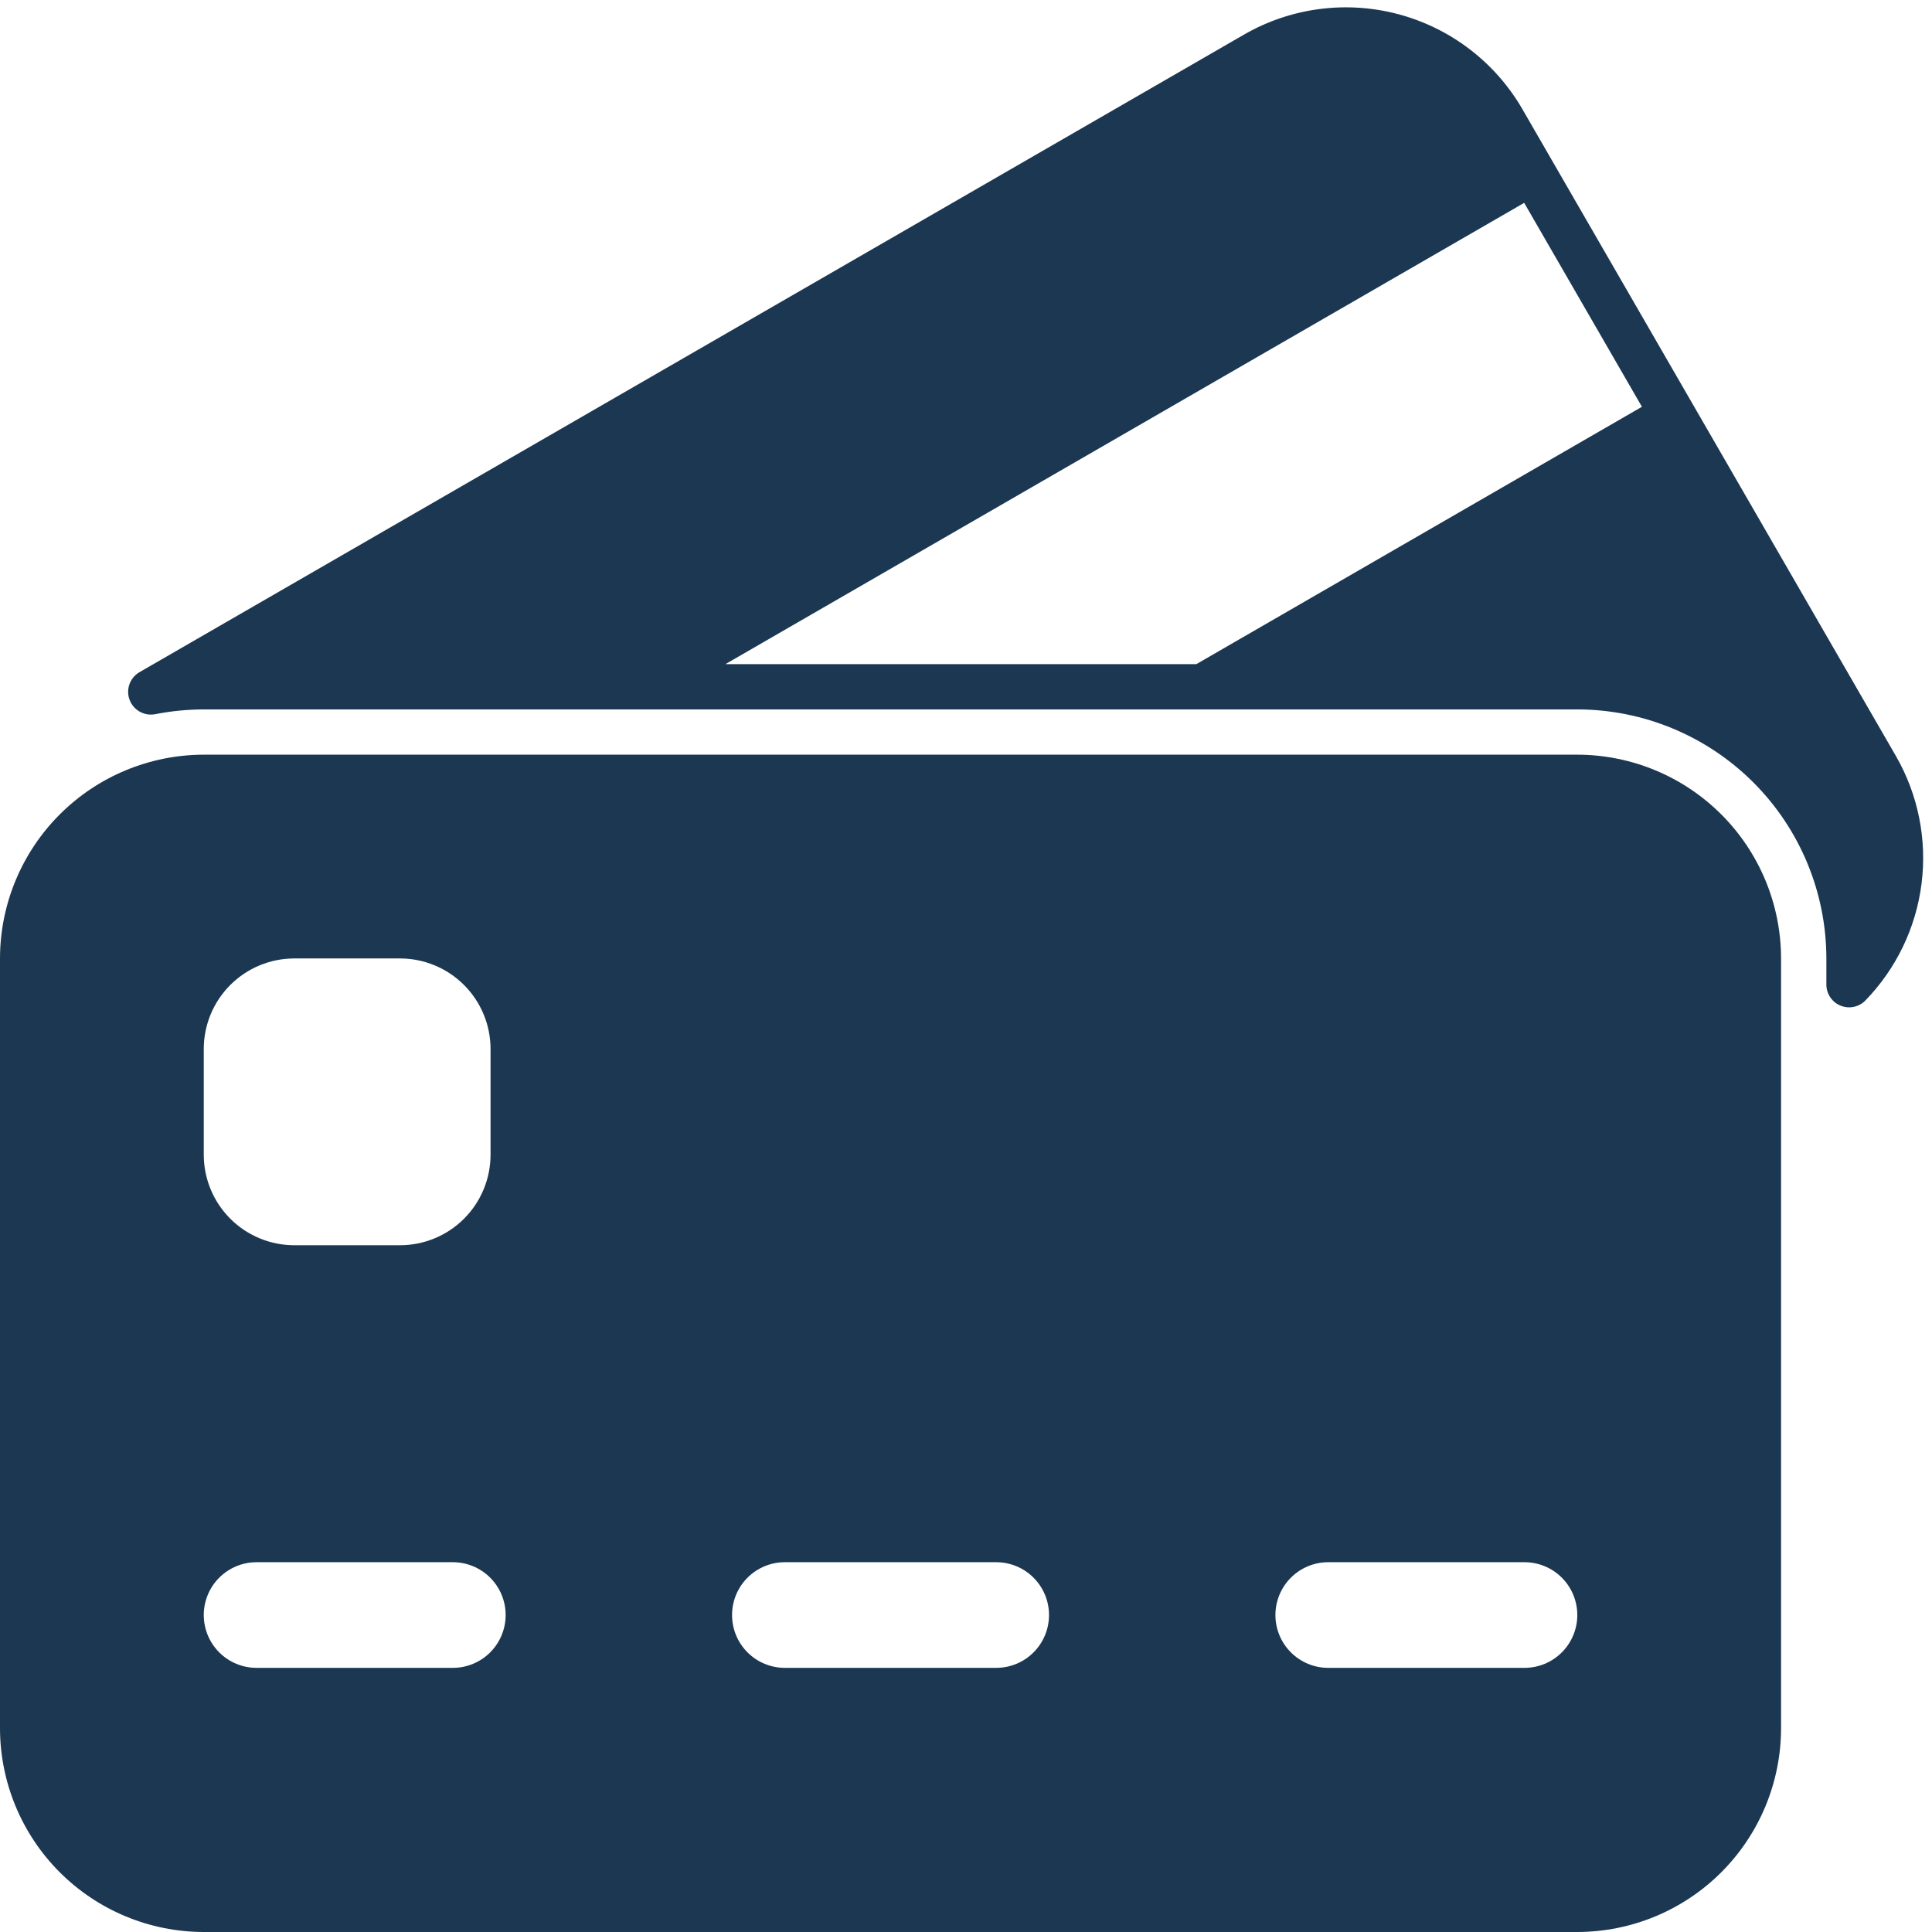 <svg width="143" height="143" viewBox="0 0 143 143" fill="none" xmlns="http://www.w3.org/2000/svg">
<g clip-path="url(#clip0_1277_16377)">
<path d="M138.053 74.07C140.348 71.713 141.813 68.673 142.226 65.41C142.64 62.146 141.979 58.837 140.343 55.983L112.681 8.078C110.679 4.617 107.385 2.092 103.523 1.057C99.66 0.022 95.545 0.563 92.081 2.559L10.291 49.771C9.956 49.976 9.703 50.291 9.575 50.662C9.448 51.034 9.454 51.438 9.594 51.805C9.733 52.172 9.996 52.479 10.338 52.673C10.679 52.867 11.078 52.935 11.464 52.866C12.656 52.63 13.869 52.511 15.084 52.508H116.748C121.635 52.513 126.321 54.457 129.777 57.913C133.233 61.369 135.177 66.055 135.182 70.942V72.897C135.186 73.228 135.288 73.55 135.474 73.823C135.66 74.096 135.923 74.309 136.229 74.434C136.535 74.559 136.871 74.591 137.196 74.526C137.52 74.462 137.818 74.303 138.053 74.07ZM88.55 49.157H53.694L112.815 15.015L121.53 30.109L88.55 49.157Z" fill="#1C3752"/>
<path d="M15.082 143H116.746C120.745 142.996 124.578 141.405 127.406 138.578C130.233 135.75 131.824 131.917 131.828 127.918V70.941C131.824 66.943 130.233 63.109 127.406 60.282C124.578 57.454 120.745 55.864 116.746 55.859H15.082C11.083 55.864 7.25 57.454 4.422 60.282C1.595 63.109 0.004 66.943 0 70.941L0 127.918C0.004 131.917 1.595 135.75 4.422 138.578C7.25 141.405 11.083 142.996 15.082 143ZM98.312 115.629H112.836C113.873 115.629 114.868 116.041 115.601 116.774C116.334 117.507 116.746 118.502 116.746 119.539C116.746 120.576 116.334 121.571 115.601 122.304C114.868 123.037 113.873 123.449 112.836 123.449H98.312C97.275 123.449 96.281 123.037 95.548 122.304C94.814 121.571 94.402 120.576 94.402 119.539C94.402 118.502 94.814 117.507 95.548 116.774C96.281 116.041 97.275 115.629 98.312 115.629ZM58.094 115.629H73.734C74.771 115.629 75.766 116.041 76.499 116.774C77.233 117.507 77.644 118.502 77.644 119.539C77.644 120.576 77.233 121.571 76.499 122.304C75.766 123.037 74.771 123.449 73.734 123.449H58.094C57.057 123.449 56.062 123.037 55.329 122.304C54.596 121.571 54.184 120.576 54.184 119.539C54.184 118.502 54.596 117.507 55.329 116.774C56.062 116.041 57.057 115.629 58.094 115.629ZM15.082 77.644C15.082 75.867 15.788 74.162 17.045 72.905C18.302 71.648 20.007 70.941 21.785 70.941H29.605C31.383 70.941 33.088 71.648 34.345 72.905C35.602 74.162 36.309 75.867 36.309 77.644V85.465C36.309 87.243 35.602 88.948 34.345 90.205C33.088 91.462 31.383 92.168 29.605 92.168H21.785C20.007 92.168 18.302 91.462 17.045 90.205C15.788 88.948 15.082 87.243 15.082 85.465V77.644ZM18.992 115.629H33.516C34.553 115.629 35.547 116.041 36.281 116.774C37.014 117.507 37.426 118.502 37.426 119.539C37.426 120.576 37.014 121.571 36.281 122.304C35.547 123.037 34.553 123.449 33.516 123.449H18.992C17.955 123.449 16.961 123.037 16.227 122.304C15.494 121.571 15.082 120.576 15.082 119.539C15.082 118.502 15.494 117.507 16.227 116.774C16.961 116.041 17.955 115.629 18.992 115.629Z" fill="#1C3752"/>
</g>
<defs>
<clipPath id="clip0_1277_16377">
<rect width="143" height="143" fill="white"/>
</clipPath>
</defs>
</svg>
